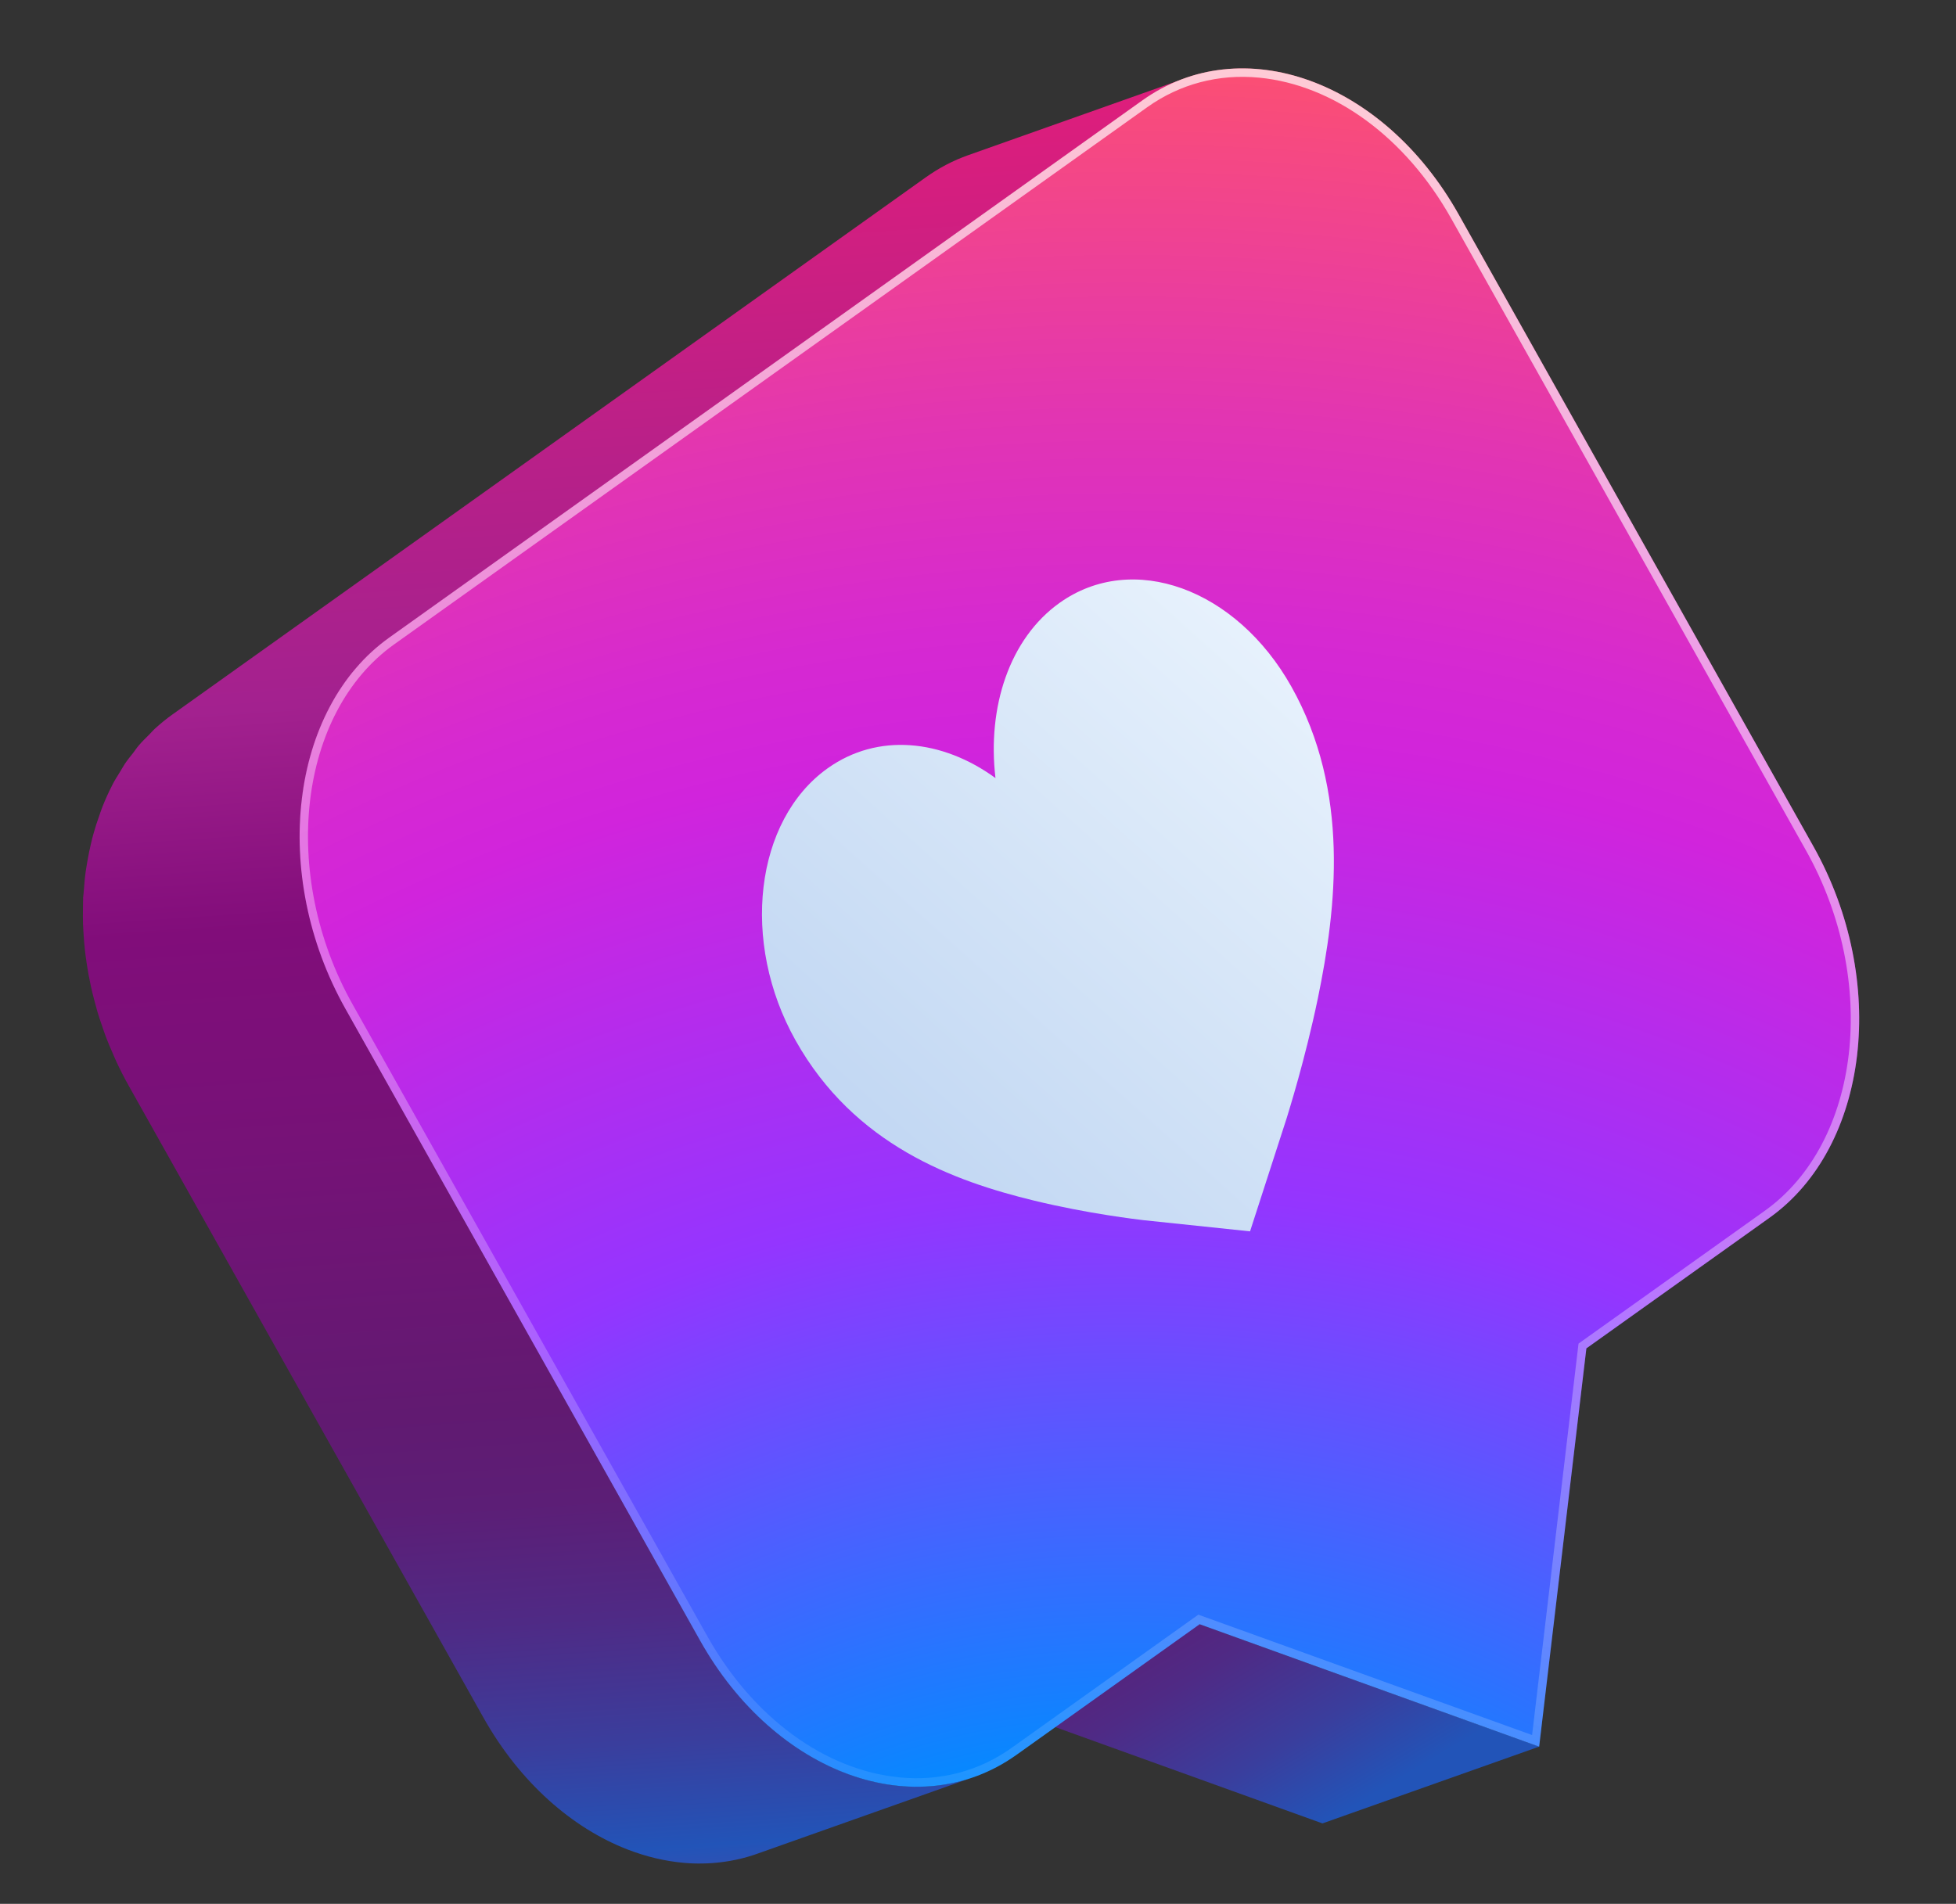 <?xml version="1.0" encoding="utf-8"?>
<!-- Generator: Adobe Illustrator 25.2.1, SVG Export Plug-In . SVG Version: 6.00 Build 0)  -->
<svg version="1.1" id="Capa_1" xmlns="http://www.w3.org/2000/svg" xmlns:xlink="http://www.w3.org/1999/xlink" x="0px" y="0px"
	 viewBox="0 0 274.22 266.96" style="enable-background:new 0 0 274.22 266.96;" xml:space="preserve">
<rect x="0" y="0" width="274.22" height="266.96" fill="#333333" stroke="none"/>
<style type="text/css">
	.st0{enable-background:new    ;}
	.st1{fill:url(#SVGID_1_);}
	.st2{fill:url(#SVGID_2_);}
	.st3{fill:url(#SVGID_3_);}
	.st4{opacity:0.7;fill:url(#SVGID_4_);}
	.st5{fill:url(#SVGID_5_);}
</style>
<g class="st0">
	
		<linearGradient id="SVGID_1_" gradientUnits="userSpaceOnUse" x1="-292.097" y1="108.86" x2="-220.701" y2="206.295" gradientTransform="matrix(0.995 0.096 -0.096 0.995 424.779 71.868)">
		<stop  offset="0" style="stop-color:#ED1D77"/>
		<stop  offset="0.015" style="stop-color:#E91D78"/>
		<stop  offset="0.226" style="stop-color:#B72089"/>
		<stop  offset="0.33" style="stop-color:#A3218F"/>
		<stop  offset="0.437" style="stop-color:#810D7A"/>
		<stop  offset="0.496" style="stop-color:#761277"/>
		<stop  offset="0.57" style="stop-color:#611A71"/>
		<stop  offset="0.663" style="stop-color:#5C1E76"/>
		<stop  offset="0.775" style="stop-color:#4F2A85"/>
		<stop  offset="0.897" style="stop-color:#3A3E9D"/>
		<stop  offset="1" style="stop-color:#2254B8"/>
	</linearGradient>
	<polygon class="st1" points="168.19,227.75 137.8,238.52 185.4,255.68 215.79,244.91 	"/>
	
		<linearGradient id="SVGID_2_" gradientUnits="userSpaceOnUse" x1="-346.053" y1="-38.616" x2="-298.472" y2="246.867" gradientTransform="matrix(0.995 0.096 -0.096 0.995 424.779 71.868)">
		<stop  offset="0" style="stop-color:#ED1D77"/>
		<stop  offset="0.015" style="stop-color:#E91D78"/>
		<stop  offset="0.226" style="stop-color:#B72089"/>
		<stop  offset="0.33" style="stop-color:#A3218F"/>
		<stop  offset="0.437" style="stop-color:#810D7A"/>
		<stop  offset="0.543" style="stop-color:#761277"/>
		<stop  offset="0.677" style="stop-color:#611A71"/>
		<stop  offset="0.724" style="stop-color:#5C1E76"/>
		<stop  offset="0.781" style="stop-color:#4F2A85"/>
		<stop  offset="0.843" style="stop-color:#3A3E9D"/>
		<stop  offset="0.895" style="stop-color:#2254B8"/>
		<stop  offset="0.905" style="stop-color:#2D51B4"/>
		<stop  offset="0.922" style="stop-color:#4C49AB"/>
		<stop  offset="0.945" style="stop-color:#7E3B9B"/>
		<stop  offset="0.972" style="stop-color:#C22985"/>
		<stop  offset="0.988" style="stop-color:#ED1D77"/>
	</linearGradient>
	<path class="st2" d="M42.65,109.99c0.14-0.84,0.31-1.68,0.51-2.5c0.11-0.46,0.22-0.92,0.35-1.37c0.23-0.84,0.5-1.66,0.79-2.47
		c0.14-0.38,0.26-0.78,0.41-1.15c0.44-1.11,0.92-2.19,1.46-3.22c0.03-0.05,0.05-0.11,0.08-0.16c0.3-0.56,0.64-1.09,0.97-1.62
		c0.24-0.39,0.45-0.8,0.71-1.18c0.36-0.53,0.76-1.01,1.15-1.51c0.27-0.35,0.52-0.72,0.8-1.06c0.5-0.58,1.04-1.11,1.59-1.65
		c0.22-0.21,0.41-0.45,0.63-0.66c0.78-0.72,1.61-1.4,2.49-2.02l105.58-75.32c1.89-1.35,3.89-2.38,5.95-3.11l-30.39,10.77
		c-2.07,0.73-4.07,1.77-5.95,3.11L24.18,100.18c-0.87,0.62-1.7,1.3-2.49,2.02c-0.27,0.25-0.51,0.54-0.77,0.8
		c-0.49,0.49-1,0.98-1.45,1.51c-0.29,0.33-0.53,0.71-0.8,1.06c-0.39,0.5-0.79,0.98-1.15,1.51c-0.26,0.39-0.48,0.81-0.73,1.21
		c-0.32,0.53-0.66,1.04-0.95,1.59c0,0.01-0.01,0.01-0.01,0.02c-0.03,0.05-0.04,0.1-0.07,0.15c-0.54,1.03-1.02,2.11-1.45,3.21
		c-0.15,0.38-0.27,0.77-0.41,1.16c-0.29,0.81-0.56,1.63-0.79,2.47c-0.13,0.45-0.24,0.91-0.35,1.37c-0.2,0.82-0.36,1.66-0.51,2.5
		c-0.08,0.46-0.16,0.92-0.23,1.39c-0.13,0.94-0.21,1.89-0.28,2.86c-0.02,0.3-0.07,0.59-0.09,0.89c0,0.1,0,0.2,0,0.29
		c-0.02,0.42-0.01,0.84-0.02,1.26c-0.01,0.74-0.02,1.47,0.01,2.21c0.02,0.47,0.05,0.94,0.08,1.41c0.05,0.7,0.1,1.4,0.18,2.11
		c0.05,0.49,0.12,0.99,0.19,1.48c0.1,0.69,0.21,1.38,0.34,2.08c0.09,0.5,0.19,1,0.3,1.5c0.15,0.7,0.32,1.39,0.51,2.09
		c0.13,0.49,0.26,0.98,0.4,1.47c0.21,0.72,0.45,1.43,0.7,2.15c0.16,0.46,0.31,0.92,0.48,1.37c0.29,0.78,0.62,1.55,0.96,2.32
		c0.17,0.38,0.32,0.77,0.5,1.15c0.53,1.14,1.1,2.28,1.73,3.39l49.75,88.64c5.13,9.13,12.46,15.52,20.25,18.53
		c2.6,1,5.24,1.63,7.87,1.86c0.88,0.08,1.75,0.11,2.62,0.09c0.87-0.01,1.74-0.07,2.6-0.18c1.72-0.21,3.42-0.6,5.07-1.19l30.39-10.77
		c-13.2,4.68-29.29-2.89-38.41-19.13L48.4,141.41c-0.63-1.12-1.2-2.25-1.73-3.39c-0.18-0.38-0.33-0.77-0.5-1.15
		c-0.34-0.77-0.67-1.54-0.96-2.32c-0.17-0.46-0.32-0.92-0.48-1.37c-0.25-0.71-0.49-1.43-0.7-2.15c-0.14-0.49-0.27-0.98-0.4-1.47
		c-0.18-0.7-0.35-1.39-0.51-2.09c-0.11-0.5-0.21-1-0.3-1.5c-0.13-0.69-0.24-1.39-0.34-2.08c-0.07-0.5-0.14-0.99-0.19-1.48
		c-0.08-0.71-0.13-1.41-0.18-2.11c-0.03-0.47-0.07-0.94-0.08-1.41c-0.03-0.74-0.02-1.48-0.01-2.21c0.01-0.42,0-0.84,0.02-1.26
		c0.02-0.4,0.06-0.79,0.09-1.18c0.07-0.96,0.15-1.92,0.28-2.86C42.49,110.91,42.57,110.45,42.65,109.99z"/>
	
		<radialGradient id="SVGID_3_" cx="-239.327" cy="298.578" r="343.682" gradientTransform="matrix(0.995 0.096 -0.096 0.995 424.779 71.868)" gradientUnits="userSpaceOnUse">
		<stop  offset="0.28" style="stop-color:#008CFF"/>
		<stop  offset="0.52" style="stop-color:#9435FF"/>
		<stop  offset="0.704" style="stop-color:#D124DC"/>
		<stop  offset="0.752" style="stop-color:#D629D1"/>
		<stop  offset="0.838" style="stop-color:#E235B2"/>
		<stop  offset="0.951" style="stop-color:#F64981"/>
		<stop  offset="0.996" style="stop-color:#FF526B"/>
	</radialGradient>
	<path class="st3" d="M254.24,118.7l-49.75-88.64c-10.54-18.77-30.39-25.93-44.33-15.99L54.57,89.4
		c-13.94,9.95-16.7,33.24-6.17,52.01l49.75,88.64c10.54,18.77,30.41,25.96,44.35,16.02l25.68-18.32l47.6,17.17l6.62-55.85
		l25.68-18.32C262.03,160.8,264.78,137.48,254.24,118.7z"/>
	
		<linearGradient id="SVGID_4_" gradientUnits="userSpaceOnUse" x1="382.361" y1="86.973" x2="292.167" y2="375.396" gradientTransform="matrix(0.999 -0.05 0.05 0.999 -199.369 -75.122)">
		<stop  offset="0.076" style="stop-color:#FFFFFF"/>
		<stop  offset="1" style="stop-color:#FFFFFF;stop-opacity:0"/>
	</linearGradient>
	<path class="st4" d="M254.24,118.7l-49.75-88.64c-10.54-18.77-30.39-25.93-44.33-15.99L54.57,89.4
		c-13.94,9.95-16.7,33.24-6.17,52.01l49.75,88.64c10.54,18.77,30.41,25.96,44.35,16.02l25.68-18.32l47.6,17.17l6.62-55.85
		l25.68-18.32C262.03,160.8,264.78,137.48,254.24,118.7z M247.41,169.78l-26.11,18.62l-6.51,54.89l-46.79-16.88l-26.18,18.68
		c-4.57,3.26-9.99,4.69-15.68,4.14c-10.5-1.01-20.58-8.4-26.96-19.77l-49.75-88.63c-10.24-18.24-7.62-40.88,5.82-50.47l105.58-75.32
		c4.57-3.26,10-4.7,15.69-4.15c10.49,1.01,20.55,8.39,26.93,19.75l49.75,88.63C263.46,137.54,260.85,160.19,247.41,169.78z"/>
	
		<linearGradient id="SVGID_5_" gradientUnits="userSpaceOnUse" x1="-221.162" y1="26.188" x2="-310.325" y2="147.394" gradientTransform="matrix(0.995 0.096 -0.096 0.995 424.779 71.868)">
		<stop  offset="0" style="stop-color:#F2F9FF"/>
		<stop  offset="0.795" style="stop-color:#C0D6F2"/>
		<stop  offset="0.999" style="stop-color:#B3CDEC"/>
	</linearGradient>
	<path class="st5" d="M181.05,96.29c-7.74-13.79-22.29-19.04-32.51-11.75c-7.02,5.01-10.15,14.61-8.98,24.56
		c-7.48-5.45-16.52-6.37-23.53-1.37c-10.22,7.29-12.24,24.36-4.5,38.15c8.25,14.71,22.21,19.74,33.44,22.47
		c7.7,1.87,14.55,2.64,15.31,2.74l14.97,1.57l5.15-15.92c0.24-0.81,2.56-8.12,4.36-16.77C187.36,127.36,189.3,110.99,181.05,96.29z"
		/>
</g>
</svg>

